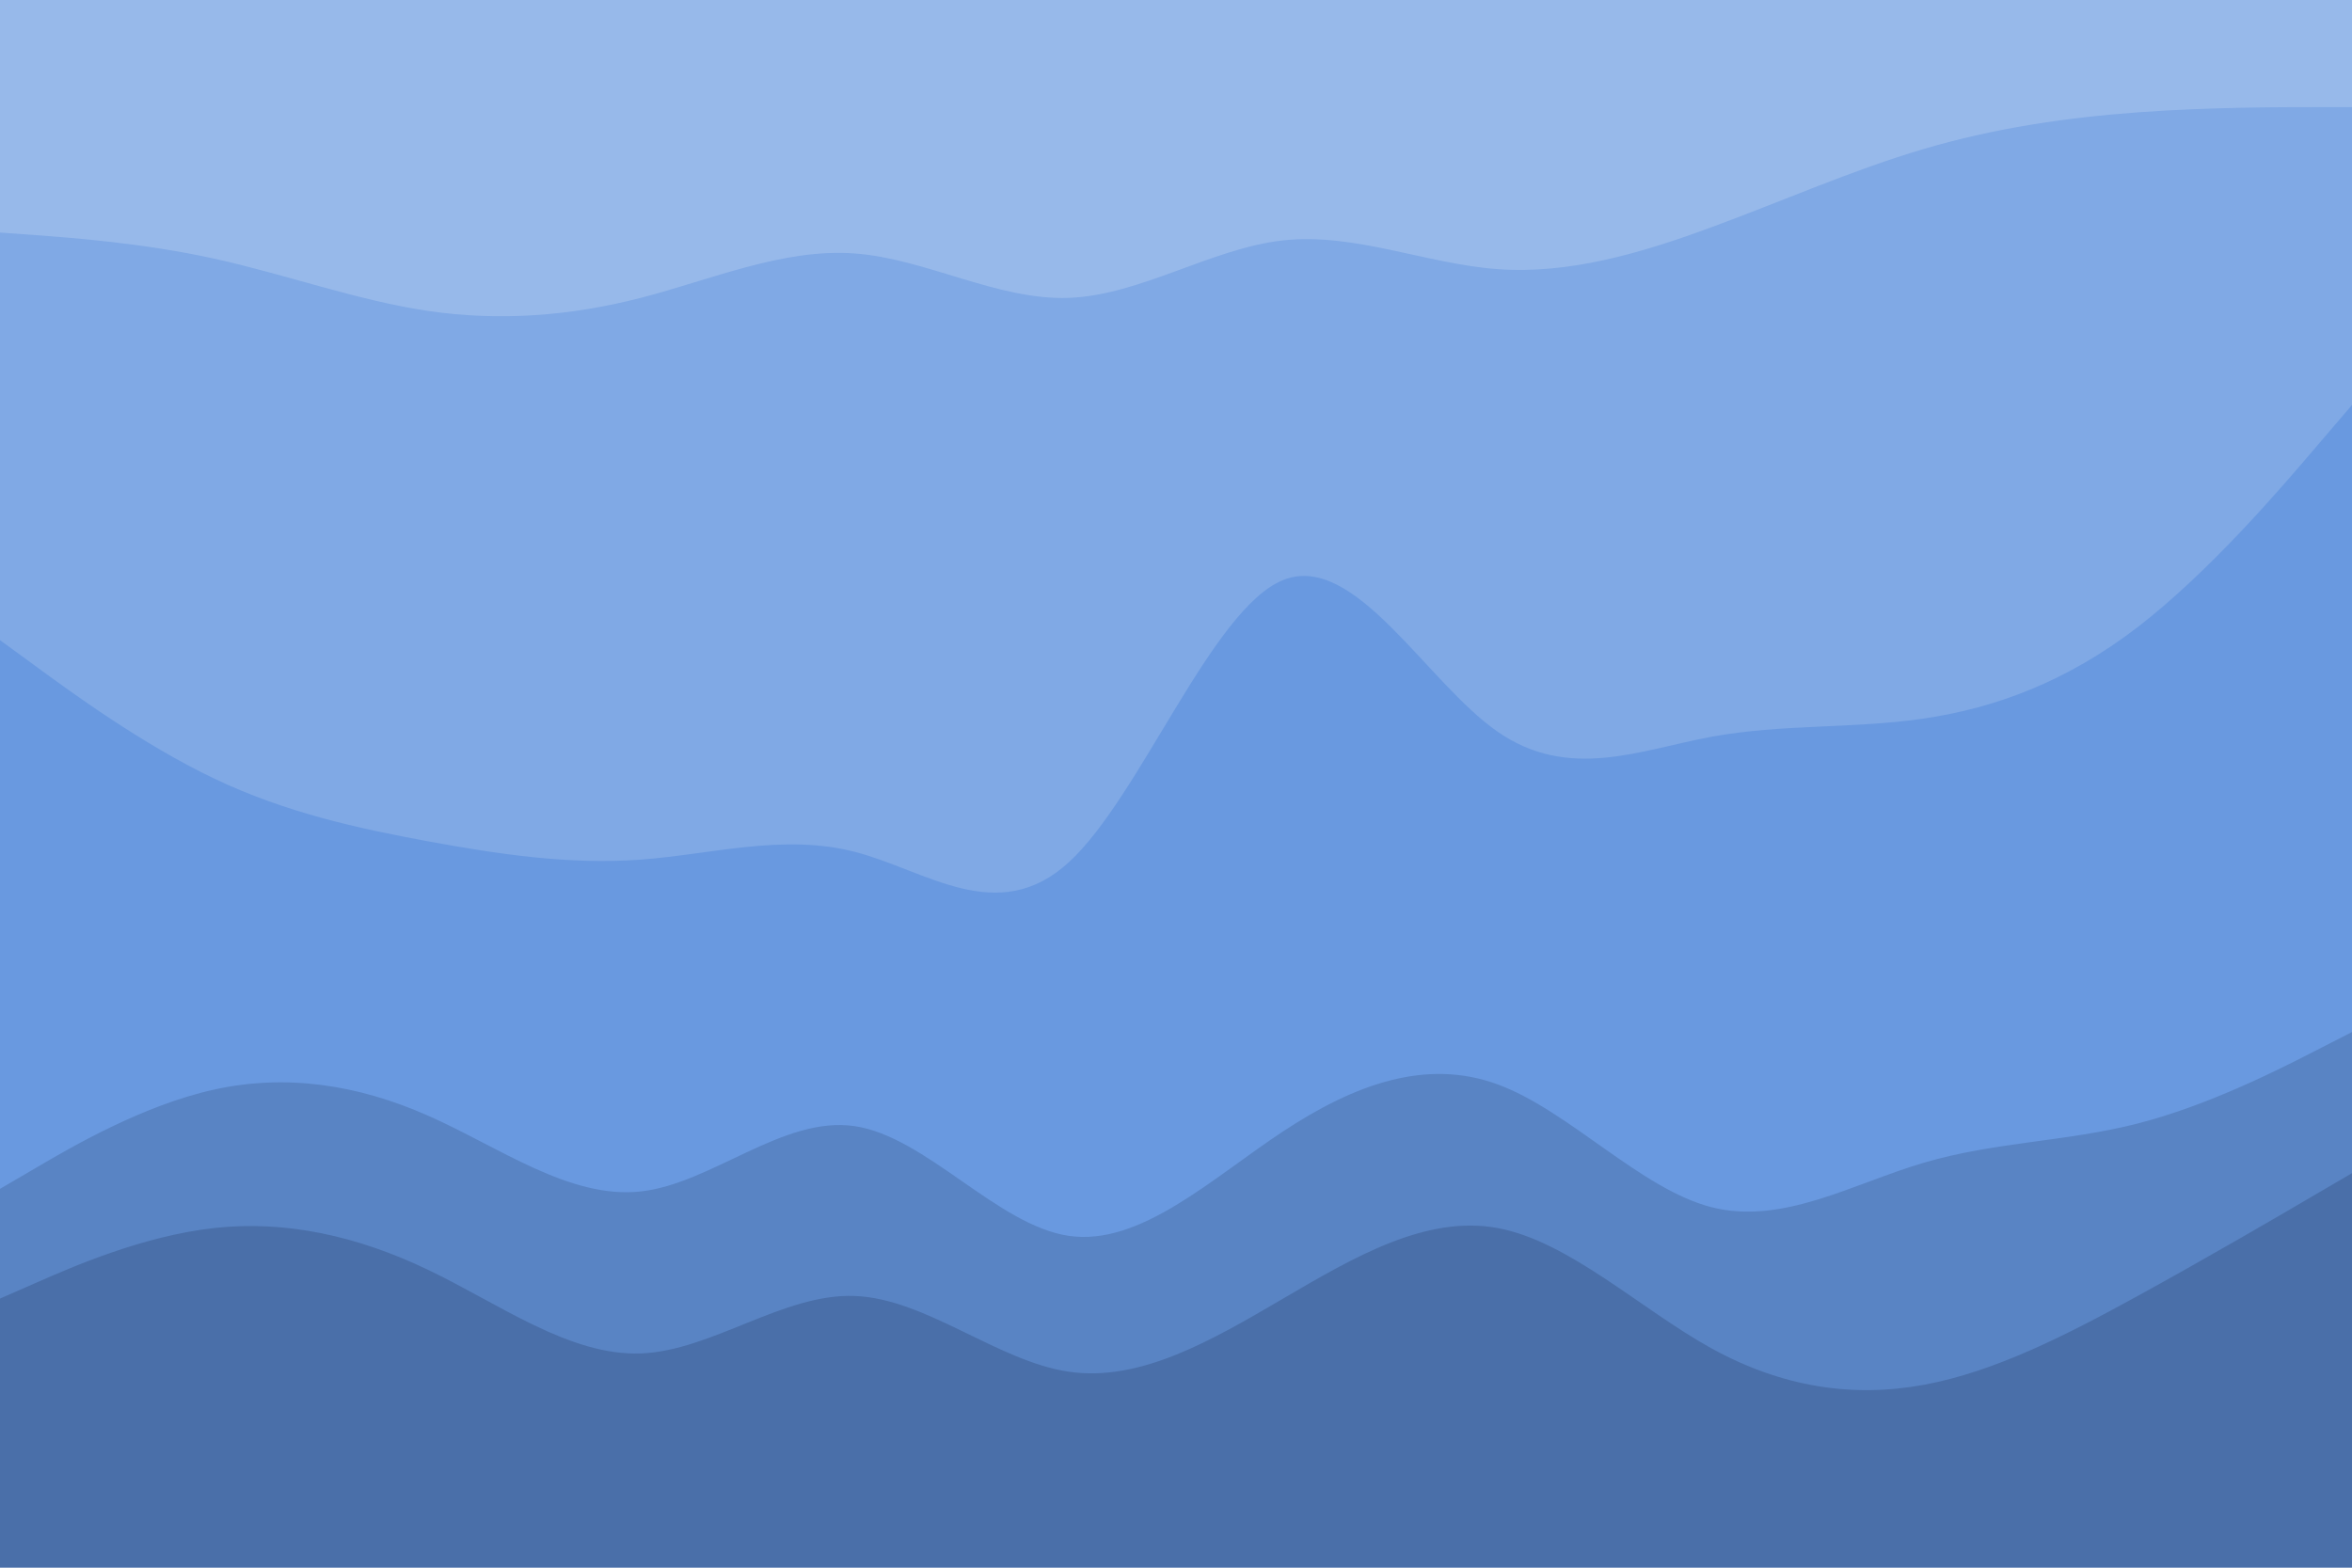 <svg id="visual" viewBox="0 0 900 600" width="900" height="600" xmlns="http://www.w3.org/2000/svg" xmlns:xlink="http://www.w3.org/1999/xlink" version="1.1"><path d="M0 91L13.7 92C27.3 93 54.7 95 82 101C109.3 107 136.7 117 163.8 121C191 125 218 123 245.2 116C272.3 109 299.7 97 327 99C354.3 101 381.7 117 409 116C436.3 115 463.7 97 491 94C518.3 91 545.7 103 573 105C600.3 107 627.7 99 654.8 89C682 79 709 67 736.2 59C763.3 51 790.7 47 818 45C845.3 43 872.7 43 886.3 43L900 43L900 0L886.3 0C872.7 0 845.3 0 818 0C790.7 0 763.3 0 736.2 0C709 0 682 0 654.8 0C627.7 0 600.3 0 573 0C545.7 0 518.3 0 491 0C463.7 0 436.3 0 409 0C381.7 0 354.3 0 327 0C299.7 0 272.3 0 245.2 0C218 0 191 0 163.8 0C136.7 0 109.3 0 82 0C54.7 0 27.3 0 13.7 0L0 0Z" fill="#97b9ea"></path><path d="M0 247L13.7 257C27.3 267 54.7 287 82 300C109.3 313 136.7 319 163.8 324C191 329 218 333 245.2 331C272.3 329 299.7 321 327 328C354.3 335 381.7 357 409 332C436.3 307 463.7 235 491 224C518.3 213 545.7 263 573 282C600.3 301 627.7 289 654.8 284C682 279 709 281 736.2 277C763.3 273 790.7 263 818 242C845.3 221 872.7 189 886.3 173L900 157L900 41L886.3 41C872.7 41 845.3 41 818 43C790.7 45 763.3 49 736.2 57C709 65 682 77 654.8 87C627.7 97 600.3 105 573 103C545.7 101 518.3 89 491 92C463.7 95 436.3 113 409 114C381.7 115 354.3 99 327 97C299.7 95 272.3 107 245.2 114C218 121 191 123 163.8 119C136.7 115 109.3 105 82 99C54.7 93 27.3 91 13.7 90L0 89Z" fill="#80a9e5"></path><path d="M0 457L13.7 449C27.3 441 54.7 425 82 419C109.3 413 136.7 417 163.8 429C191 441 218 461 245.2 458C272.3 455 299.7 429 327 433C354.3 437 381.7 471 409 475C436.3 479 463.7 453 491 435C518.3 417 545.7 407 573 417C600.3 427 627.7 457 654.8 464C682 471 709 455 736.2 447C763.3 439 790.7 439 818 432C845.3 425 872.7 411 886.3 404L900 397L900 155L886.3 171C872.7 187 845.3 219 818 240C790.7 261 763.3 271 736.2 275C709 279 682 277 654.8 282C627.7 287 600.3 299 573 280C545.7 261 518.3 211 491 222C463.7 233 436.3 305 409 330C381.7 355 354.3 333 327 326C299.7 319 272.3 327 245.2 329C218 331 191 327 163.8 322C136.7 317 109.3 311 82 298C54.7 285 27.3 265 13.7 255L0 245Z" fill="#6999e0"></path><path d="M0 499L13.7 493C27.3 487 54.7 475 82 472C109.3 469 136.7 475 163.8 488C191 501 218 521 245.2 520C272.3 519 299.7 497 327 498C354.3 499 381.7 523 409 527C436.3 531 463.7 515 491 499C518.3 483 545.7 467 573 472C600.3 477 627.7 503 654.8 518C682 533 709 537 736.2 532C763.3 527 790.7 513 818 498C845.3 483 872.7 467 886.3 459L900 451L900 395L886.3 402C872.7 409 845.3 423 818 430C790.7 437 763.3 437 736.2 445C709 453 682 469 654.8 462C627.7 455 600.3 425 573 415C545.7 405 518.3 415 491 433C463.7 451 436.3 477 409 473C381.7 469 354.3 435 327 431C299.7 427 272.3 453 245.2 456C218 459 191 439 163.8 427C136.7 415 109.3 411 82 417C54.7 423 27.3 439 13.7 447L0 455Z" fill="#5984c4"></path><path d="M0 601L13.7 601C27.3 601 54.7 601 82 601C109.3 601 136.7 601 163.8 601C191 601 218 601 245.2 601C272.3 601 299.7 601 327 601C354.3 601 381.7 601 409 601C436.3 601 463.7 601 491 601C518.3 601 545.7 601 573 601C600.3 601 627.7 601 654.8 601C682 601 709 601 736.2 601C763.3 601 790.7 601 818 601C845.3 601 872.7 601 886.3 601L900 601L900 449L886.3 457C872.7 465 845.3 481 818 496C790.7 511 763.3 525 736.2 530C709 535 682 531 654.8 516C627.7 501 600.3 475 573 470C545.7 465 518.3 481 491 497C463.7 513 436.3 529 409 525C381.7 521 354.3 497 327 496C299.7 495 272.3 517 245.2 518C218 519 191 499 163.8 486C136.7 473 109.3 467 82 470C54.7 473 27.3 485 13.7 491L0 497Z" fill="#4a6fa9"></path></svg>